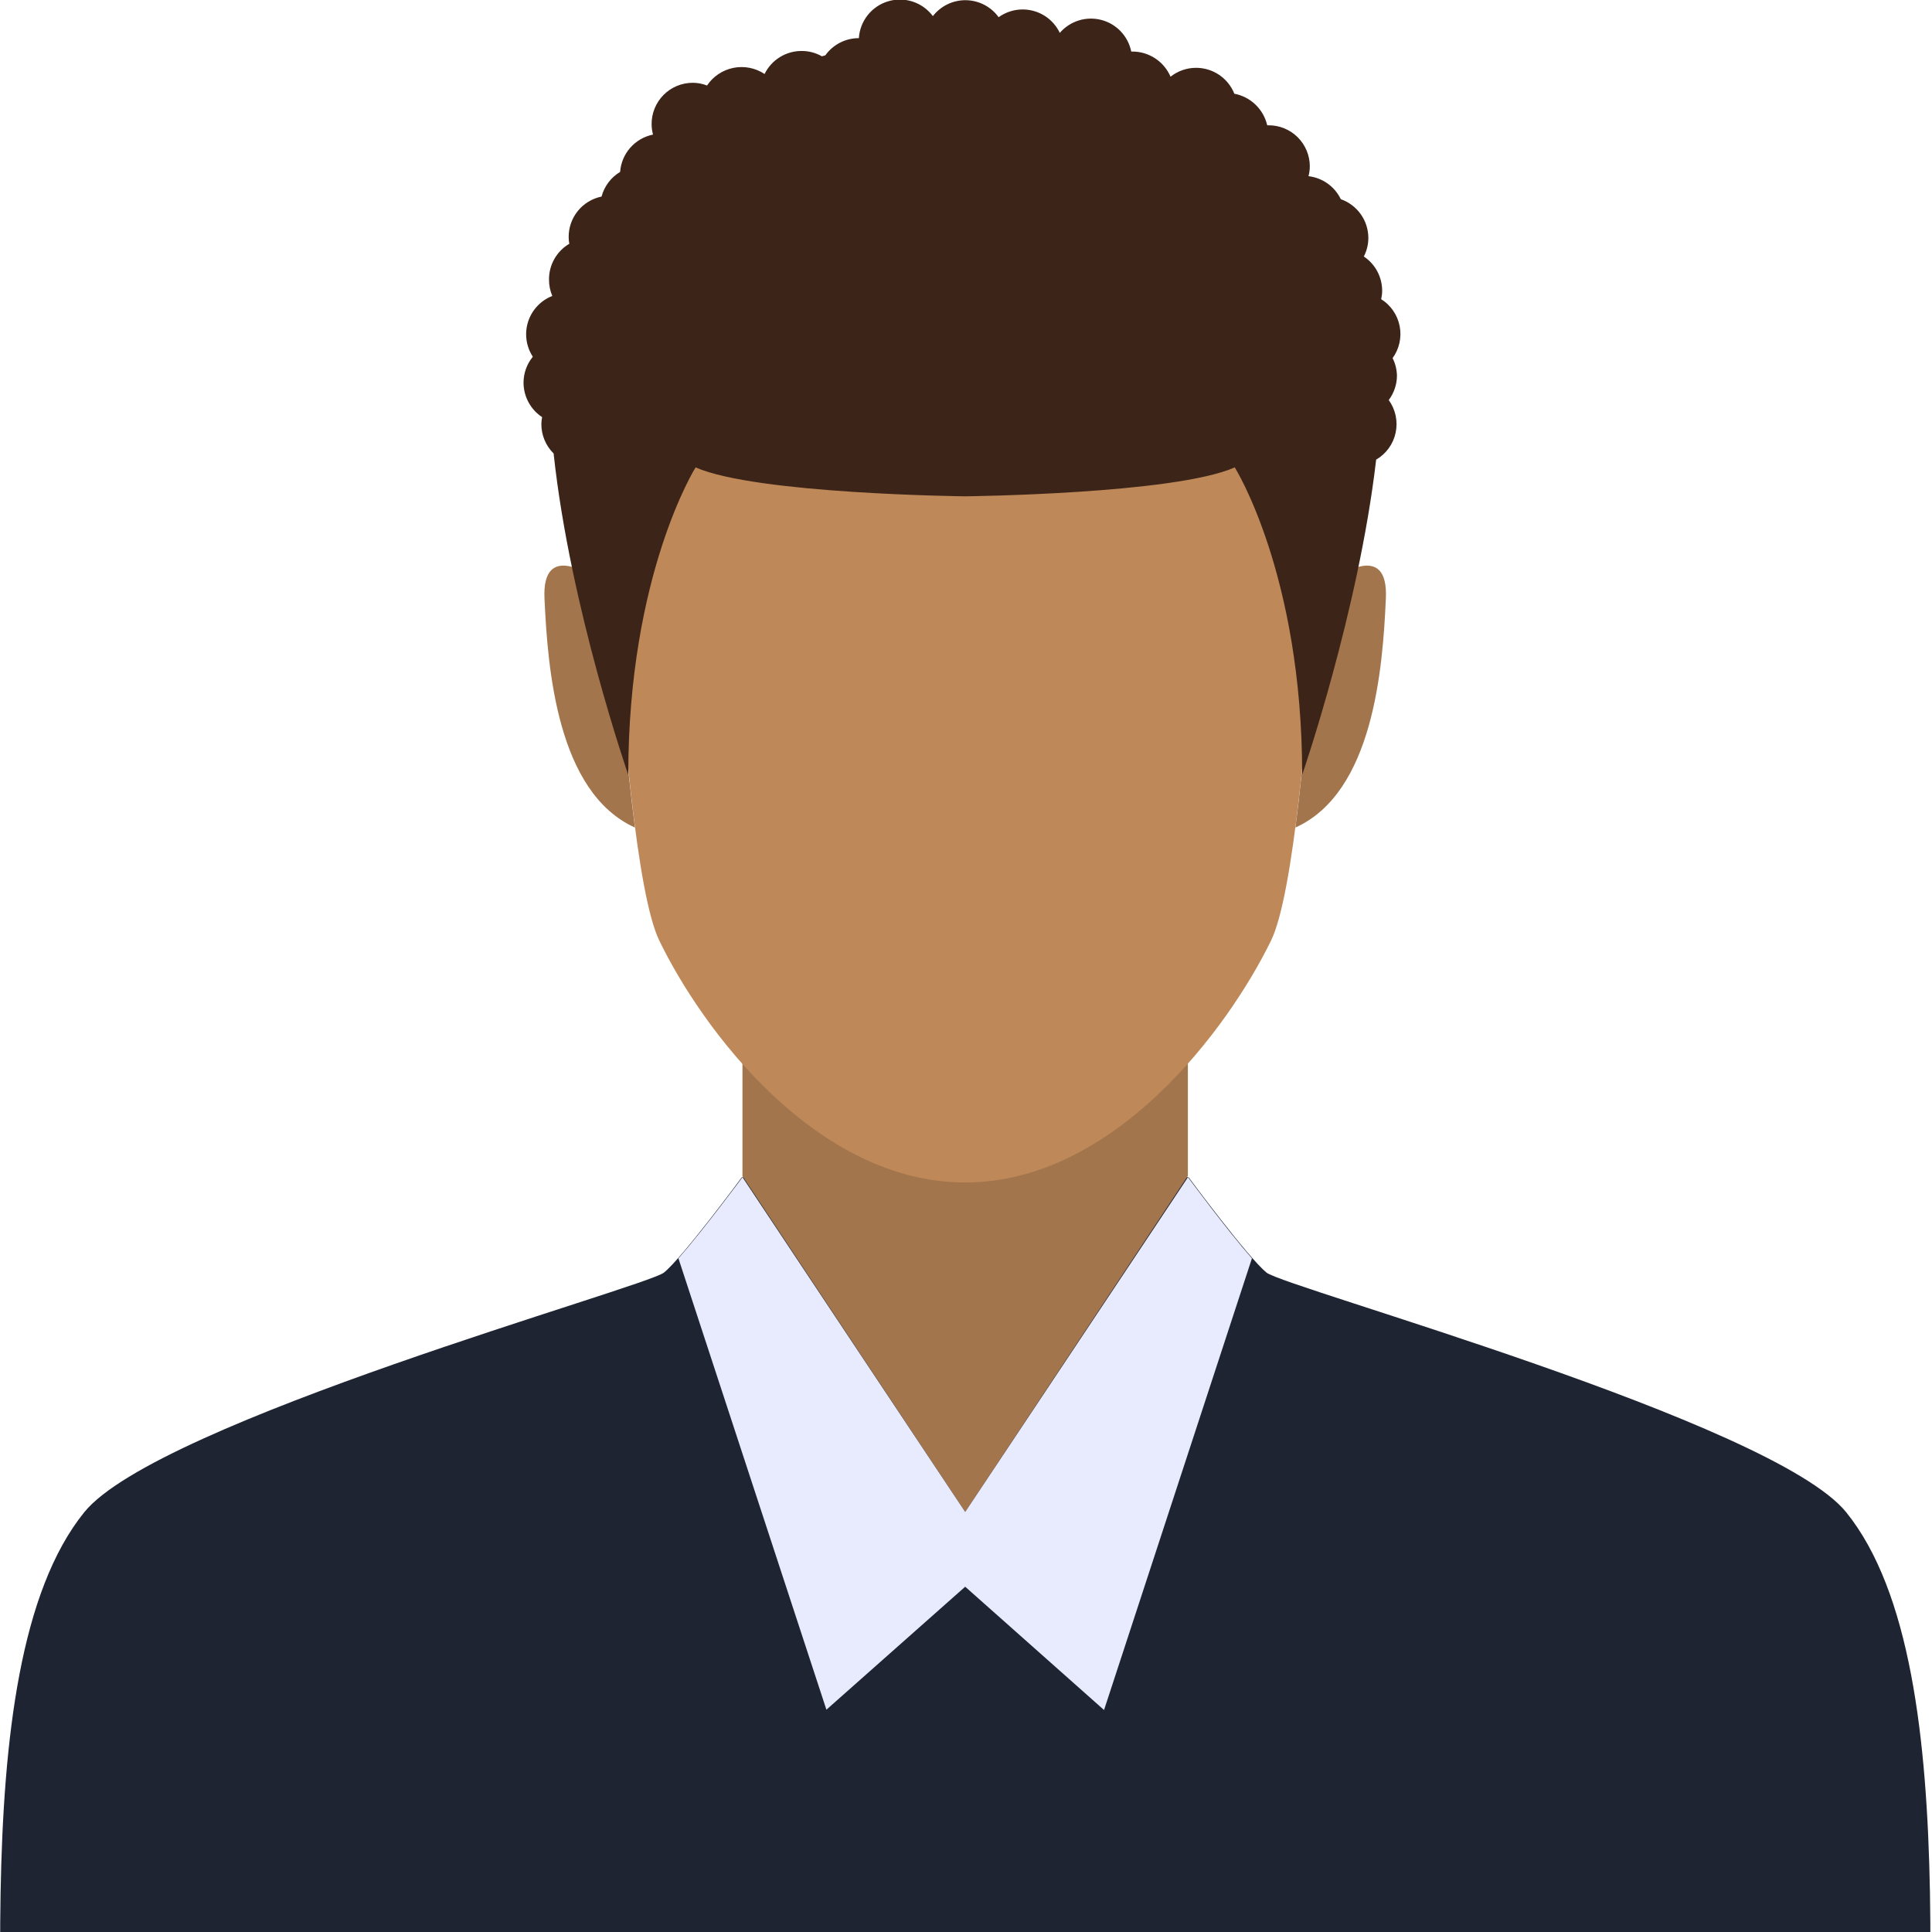 <svg width="183" height="183" viewBox="0 0 183 183" fill="none" xmlns="http://www.w3.org/2000/svg">
<g clip-path="url(#clip0)">
<path d="M174.87 143.238C167.939 134.672 121.722 121.971 119.962 120.539C118.202 119.106 112.58 111.505 112.58 111.505H70.272C70.272 111.505 64.634 119.145 62.89 120.539C61.145 121.932 14.905 134.672 7.982 143.238C-4.135 158.221 1.557 198.902 0.195 219.919H182.65C181.326 198.902 186.987 158.221 174.87 143.238Z" fill="#1E2432"/>
<path d="M91.422 143.215L70.326 111.404V92.037H112.517V111.381L91.422 143.215Z" fill="#A3754C"/>
<path d="M118.584 119.191C116.248 116.544 112.526 111.505 112.526 111.505L91.423 143.215L70.327 111.505C70.327 111.505 66.597 116.544 64.261 119.191L78.278 161.943L91.423 150.294L104.575 161.974L118.584 119.191Z" fill="#E8EBFE"/>
<path d="M124.681 55.975C124.19 63.816 123.536 71.985 122.703 78.386C130.085 75.053 130.973 63.295 131.269 56.715C131.542 51.131 126.714 54.378 124.681 55.975Z" fill="#A3754C"/>
<path d="M58.17 55.975C58.661 63.816 59.307 71.985 60.141 78.386C52.766 75.053 51.878 63.295 51.575 56.715C51.302 51.131 56.138 54.378 58.17 55.975Z" fill="#A3754C"/>
<path d="M106.412 30.02C96.943 34.279 91.438 34.427 91.422 34.427C91.422 34.427 85.909 34.279 76.439 30.02C73.62 28.75 57.75 25.947 58.069 54.16C58.934 68.606 60.335 84.725 62.446 89.086C66.464 97.403 77.241 112.004 91.422 112.004C105.564 112.004 116.341 97.403 120.398 89.086C122.509 84.725 123.918 68.606 124.782 54.16C125.094 25.947 109.224 28.75 106.412 30.02Z" fill="#BE8859"/>
<path d="M131.908 33.921C132.221 33.489 132.442 32.998 132.557 32.477C132.672 31.957 132.679 31.418 132.578 30.895C132.476 30.371 132.269 29.874 131.967 29.434C131.666 28.994 131.277 28.621 130.825 28.338C130.885 28.082 130.917 27.821 130.919 27.559C130.922 26.914 130.765 26.278 130.462 25.708C130.159 25.139 129.719 24.654 129.182 24.296C129.46 23.759 129.606 23.164 129.61 22.56C129.614 21.749 129.364 20.958 128.897 20.297C128.429 19.635 127.767 19.136 127.002 18.868C126.717 18.276 126.287 17.766 125.752 17.385C125.217 17.003 124.594 16.764 123.941 16.688C124.023 16.386 124.064 16.074 124.066 15.761C124.066 15.247 123.964 14.737 123.766 14.262C123.568 13.787 123.278 13.356 122.912 12.994C122.546 12.632 122.112 12.346 121.635 12.153C121.159 11.96 120.648 11.863 120.133 11.868H120.032C119.859 11.121 119.473 10.44 118.92 9.909C118.367 9.378 117.671 9.02 116.917 8.877C116.628 8.15 116.126 7.528 115.477 7.09C114.829 6.653 114.063 6.421 113.281 6.424C112.407 6.427 111.559 6.723 110.874 7.265C110.571 6.557 110.066 5.954 109.422 5.53C108.778 5.106 108.024 4.881 107.253 4.883H107.152C107.008 4.168 106.665 3.509 106.165 2.98C105.664 2.45 105.025 2.072 104.32 1.888C103.615 1.704 102.872 1.721 102.177 1.938C101.481 2.155 100.86 2.563 100.385 3.115C100.068 2.449 99.568 1.886 98.943 1.493C98.319 1.101 97.595 0.893 96.857 0.896C96.044 0.897 95.252 1.153 94.591 1.628C94.237 1.138 93.773 0.738 93.236 0.459C92.7 0.179 92.106 0.029 91.502 0.019C90.897 0.009 90.299 0.14 89.754 0.402C89.209 0.664 88.732 1.049 88.362 1.526C87.885 0.887 87.223 0.409 86.466 0.157C85.709 -0.094 84.893 -0.107 84.128 0.121C83.363 0.349 82.687 0.806 82.191 1.43C81.695 2.055 81.402 2.817 81.353 3.613V3.613C80.732 3.612 80.12 3.758 79.567 4.041C79.014 4.325 78.537 4.736 78.176 5.241L77.849 5.334C77.27 5.003 76.615 4.828 75.949 4.828C75.215 4.822 74.495 5.024 73.87 5.41C73.246 5.795 72.744 6.35 72.421 7.008C71.553 6.433 70.492 6.224 69.471 6.428C68.449 6.633 67.55 7.233 66.97 8.099C66.538 7.929 66.079 7.842 65.615 7.842C65.1 7.842 64.591 7.944 64.116 8.142C63.641 8.34 63.21 8.63 62.848 8.996C62.486 9.362 62.2 9.795 62.007 10.272C61.813 10.749 61.716 11.26 61.721 11.774C61.725 12.103 61.77 12.43 61.854 12.748C61.02 12.916 60.263 13.352 59.701 13.991C59.138 14.629 58.8 15.434 58.739 16.283C57.871 16.803 57.24 17.641 56.979 18.619C56.093 18.8 55.297 19.284 54.729 19.987C54.161 20.69 53.855 21.57 53.864 22.474C53.865 22.68 53.886 22.887 53.926 23.089C53.337 23.435 52.848 23.93 52.511 24.525C52.173 25.12 51.998 25.793 52.003 26.477C51.999 27.012 52.105 27.542 52.314 28.034C51.775 28.244 51.289 28.573 50.893 28.994C50.496 29.416 50.199 29.921 50.022 30.472C49.845 31.023 49.794 31.607 49.871 32.181C49.948 32.755 50.153 33.304 50.469 33.789C49.904 34.479 49.593 35.342 49.589 36.234C49.589 36.883 49.749 37.523 50.056 38.094C50.364 38.667 50.808 39.154 51.349 39.512C51.305 39.728 51.282 39.947 51.279 40.166C51.277 40.685 51.378 41.199 51.578 41.678C51.777 42.156 52.07 42.59 52.439 42.954C53.996 57.524 59.51 73.395 59.51 73.395C59.51 54.402 65.888 44.27 65.888 44.27C71.588 46.801 91.422 47.011 91.422 47.011C91.422 47.011 111.264 46.801 116.956 44.27C116.956 44.27 123.342 54.394 123.342 73.395C123.342 73.395 128.676 57.945 130.35 43.538C130.82 43.264 131.227 42.895 131.545 42.455C131.863 42.014 132.085 41.511 132.197 40.98C132.31 40.448 132.309 39.898 132.196 39.367C132.083 38.835 131.86 38.333 131.542 37.893C132.036 37.234 132.309 36.435 132.32 35.611C132.312 35.024 132.171 34.446 131.908 33.921V33.921Z" fill="#3C2418"/>
</g>
<defs>
<clipPath id="clip0">
<rect width="183" height="183" fill="white"/>
</clipPath>
</defs>
</svg>
